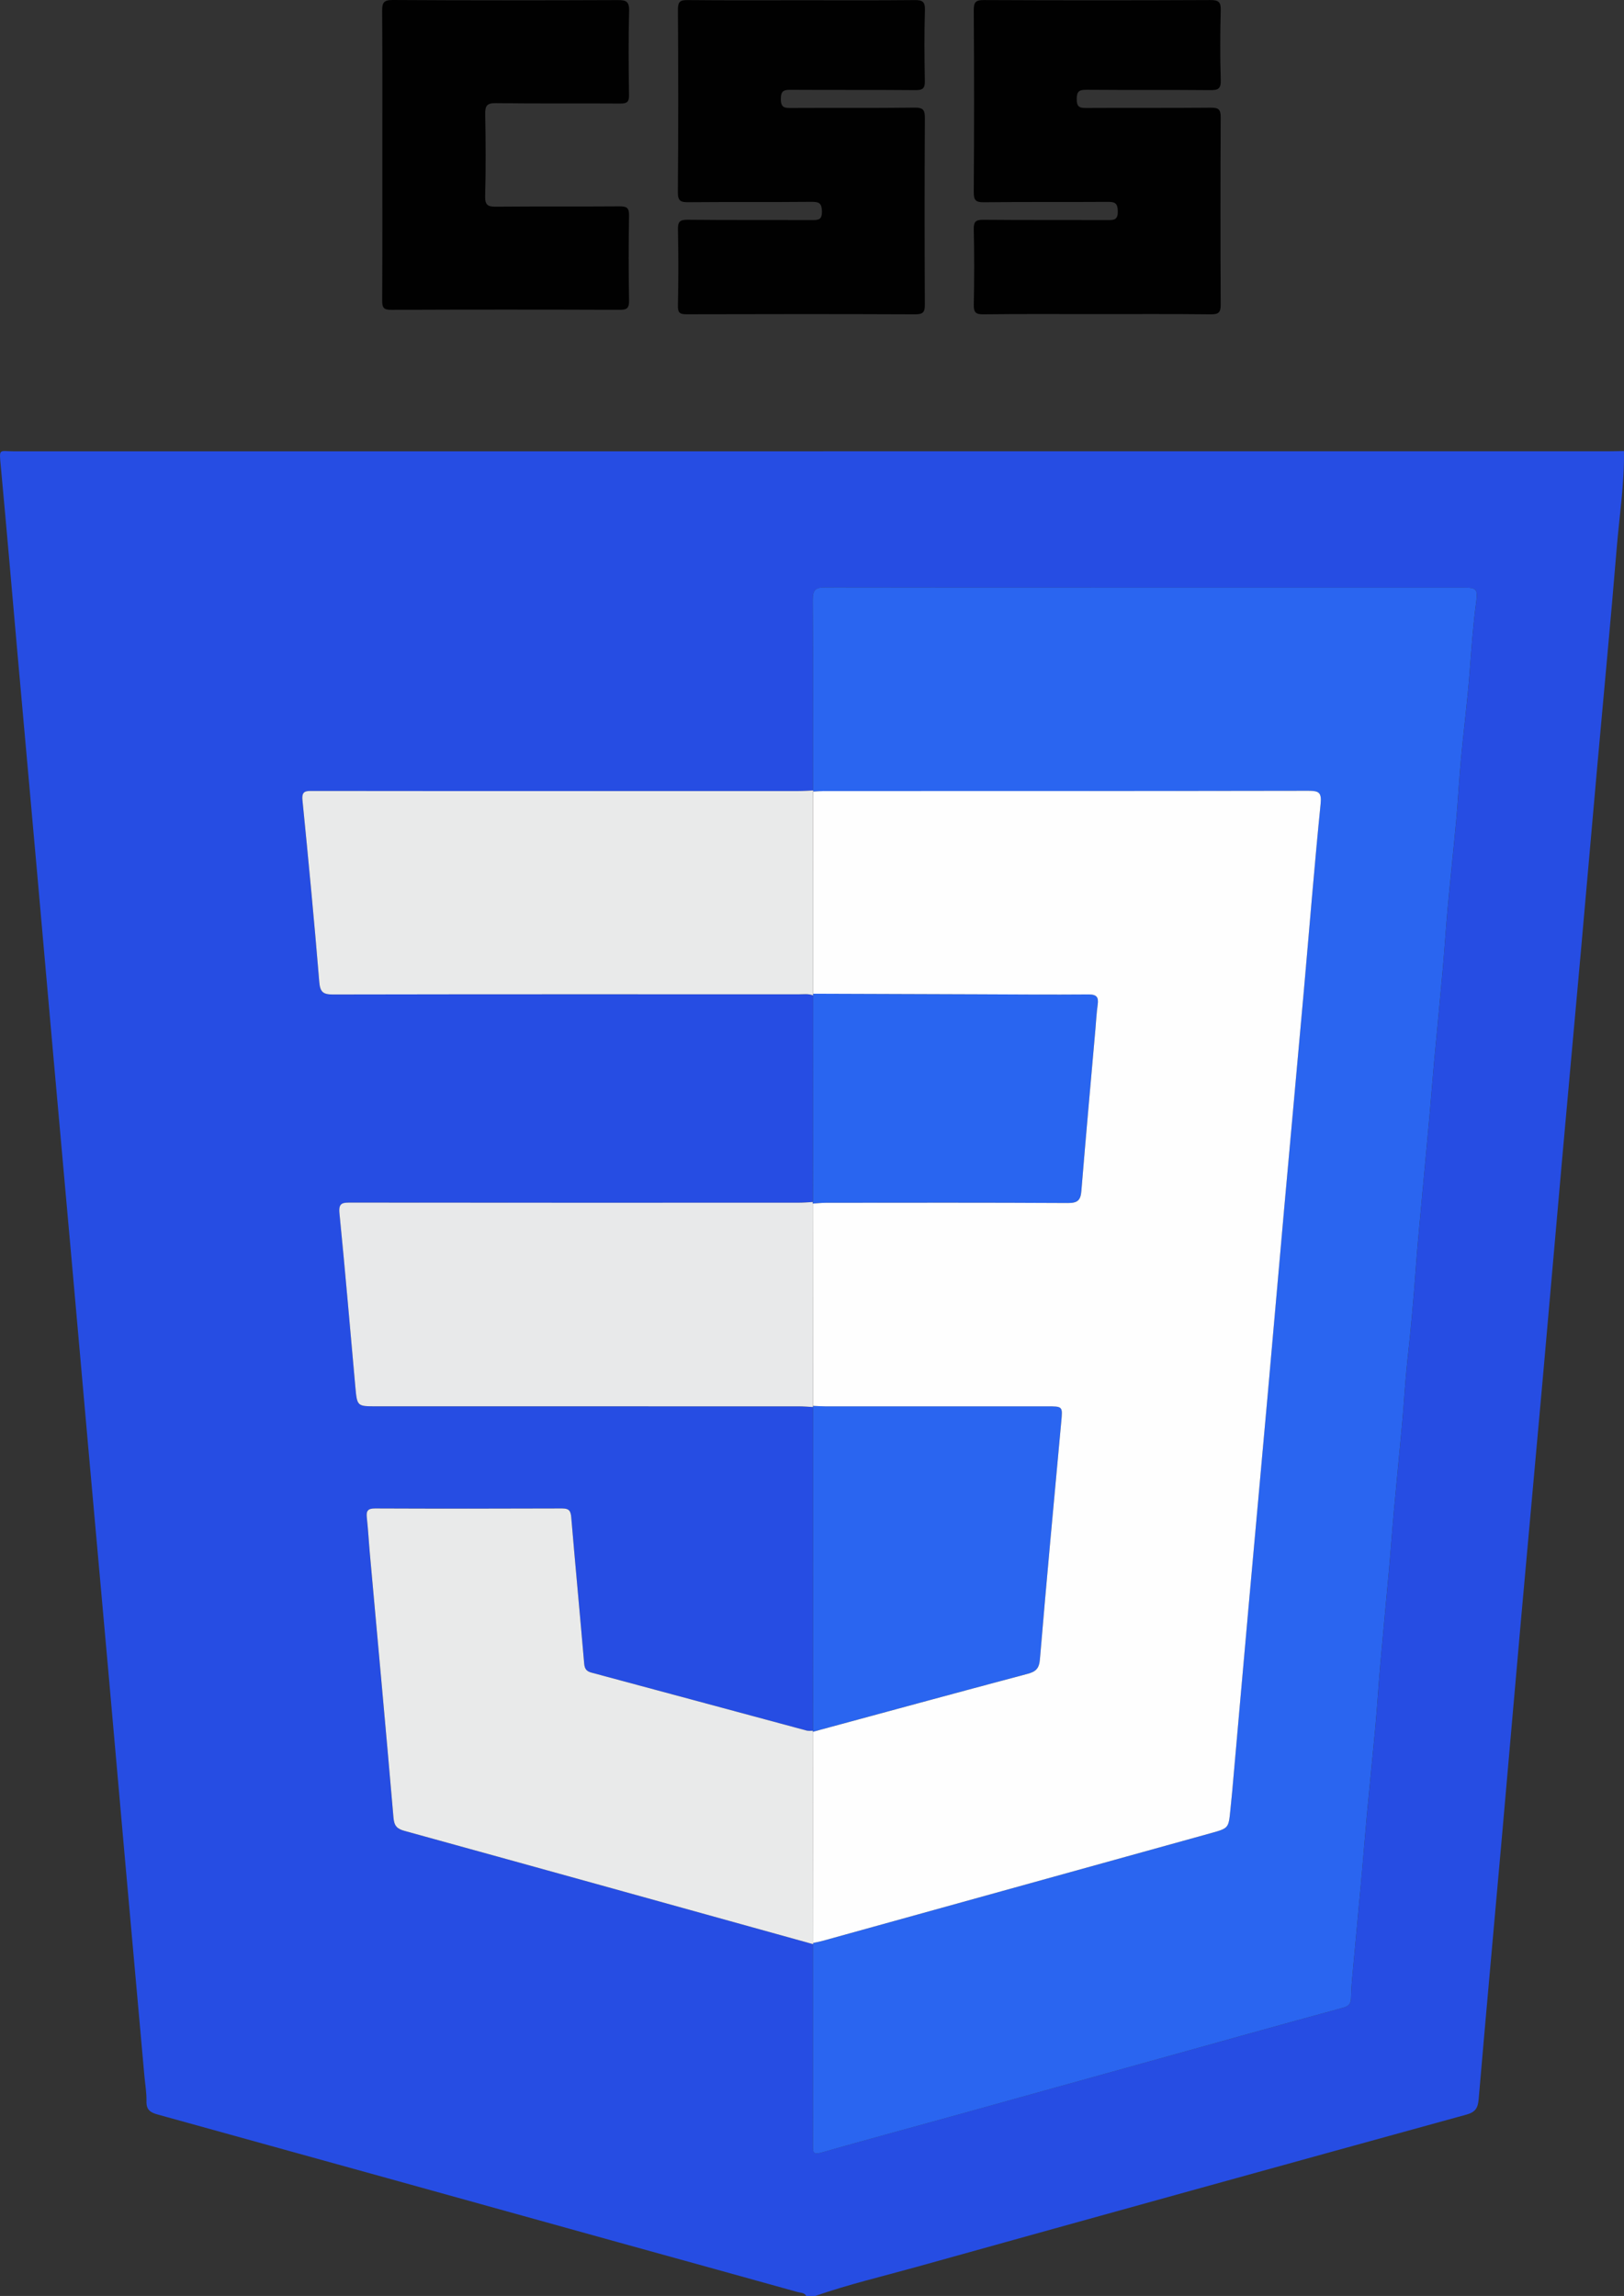 <?xml version="1.0" encoding="UTF-8"?>
<svg id="Layer_2" data-name="Layer 2" xmlns="http://www.w3.org/2000/svg" viewBox="0 0 550.78 778.79">
  <rect x="0" y="0" width="550.78" height="778.79" fill="#333333" stroke="none"/>
  <defs>
    <style>
      .cls-1 {
        fill: #fefefe;
      }

      .cls-1, .cls-2, .cls-3, .cls-4, .cls-5, .cls-6, .cls-7 {
        stroke-width: 0px;
      }

      .cls-2 {
        fill: #2965f0;
      }

      .cls-3 {
        fill: #010101;
      }

      .cls-4 {
        fill: #e9eaea;
      }

      .cls-5 {
        fill: #264de3;
      }

      .cls-6 {
        fill: #e8e9ea;
      }

      .cls-7 {
        fill: #2a65f0;
      }
    </style>
  </defs>
  <g id="css3">
    <g>
      <path class="cls-5" d="m545.83,153.07c-180.35,0-360.7,0-541.05.02-5.13,0-5.1-1.21-4.51,5.06,1.97,21.06,3.76,42.13,5.63,63.19,2.17,24.34,4.38,48.68,6.54,73.02,1.89,21.19,3.74,42.38,5.63,63.57,2.17,24.34,4.37,48.67,6.54,73.01,1.88,21.07,3.73,42.13,5.61,63.19,2.19,24.47,4.4,48.93,6.58,73.4,1.87,20.93,3.7,41.87,5.56,62.81,2.2,24.59,4.41,49.18,6.61,73.77.26,2.9.78,5.81.71,8.7s1.36,3.76,3.82,4.44c52.01,14.38,103.99,28.84,155.98,43.28,20.33,5.64,40.68,11.24,61.01,16.92,1,.28,2.31.17,2.96,1.34h3.05c11.19-3.91,22.74-6.62,34.15-9.8,62.2-17.33,124.42-34.57,186.67-51.71,3.03-.83,3.9-2.2,4.16-5.14,2.63-30.65,5.43-61.29,8.15-91.93,2.13-24.09,4.2-48.18,6.35-72.27,2.41-26.99,4.9-53.97,7.31-80.96,2.15-24.08,4.22-48.18,6.37-72.26,2.15-24.09,4.36-48.17,6.52-72.26,1.88-21.06,3.71-42.12,5.59-63.18,2.17-24.34,4.51-48.66,6.51-73.02.9-11.08,2.66-22.11,2.49-33.27-1.65.02-3.29.08-4.94.08Zm-45.16,51.12c-1.11,8.11-1.64,16.27-2.28,24.42-.76,9.65-1.99,19.26-2.89,28.9-.65,7.02-1,14.07-1.64,21.09-.89,9.89-1.98,19.77-2.89,29.66-.63,6.89-1.05,13.81-1.66,20.71-.92,10.27-1.94,20.53-2.88,30.8-.6,6.51-1.08,13.04-1.67,19.56-.96,10.52-1.96,21.04-2.92,31.56-.57,6.27-1.17,12.53-1.62,18.81-.76,10.79-1.75,21.56-2.94,32.32-.73,6.63-1.05,13.3-1.65,19.94-.93,10.27-1.97,20.53-2.9,30.8-.61,6.65-1.06,13.31-1.66,19.95-.95,10.65-1.99,21.29-2.93,31.94-.6,6.9-1.01,13.81-1.64,20.71-.9,10.02-1.95,20.02-2.89,30.04-.6,6.39-1.08,12.79-1.66,19.18-.96,10.65-1.97,21.29-2.93,31.94-.33,3.64-.75,7.28-.79,10.92-.03,2.15-.65,3-2.79,3.59-20.66,5.64-41.29,11.42-61.93,17.16-23.8,6.62-47.6,13.25-71.4,19.86-14.57,4.04-29.17,7.99-43.71,12.14-2.63.75-2.7-.36-2.69-2.31.06-6.59.02-13.18.02-19.77.01-16.22.01-32.44.01-48.66-46.16-12.82-92.32-25.67-138.51-38.4-2.62-.72-3.54-1.72-3.78-4.51-2.56-29.77-5.31-59.53-7.99-89.29-.38-4.17-.59-8.34-1.05-12.5-.25-2.26.32-3.1,2.77-3.09,21.16.08,42.31.08,63.47,0,2.34,0,2.9.8,3.09,3.03,1.38,16.53,2.97,33.05,4.38,49.57.15,1.84.79,2.64,2.53,3.11,24.29,6.52,48.57,13.09,72.87,19.63.7.18,1.49.05,2.23.07.01-36.6.02-73.21.02-109.81-1.64-.08-3.28-.23-4.92-.23-47.75,0-95.51,0-143.26,0-6.41,0-6.46,0-7.05-6.44-1.79-19.67-3.43-39.36-5.39-59.01-.35-3.48.92-3.65,3.64-3.64,50.67.05,101.34.04,152.01.03,1.64,0,3.28-.15,4.91-.24.03-23.36.06-46.72.09-70.07-1.59-.66-3.25-.39-4.89-.39-52.66-.01-105.31-.04-157.97.06-3.36.01-4.37-.81-4.66-4.3-1.69-20.55-3.65-41.08-5.7-61.6-.32-3.19,1.16-3.14,3.43-3.14,25.31.05,50.63.03,75.95.03,29.62,0,59.24,0,88.86-.01,1.64,0,3.28-.12,4.93-.19-.01-21.54.06-43.08-.09-64.62-.03-3.38.91-4.24,4.25-4.23,72.2.09,144.39.07,216.59.07,4.28,0,4.75.59,4.17,4.86Z"/>
      <path class="cls-7" d="m275.74,268.11c0-21.54.07-43.09-.09-64.63-.02-3.37.91-4.24,4.25-4.23,72.2.1,144.39.07,216.59.07,4.28,0,4.75.59,4.17,4.86-1.11,8.11-1.64,16.27-2.28,24.42-.76,9.65-1.99,19.26-2.89,28.9-.65,7.02-1,14.07-1.64,21.09-.9,9.89-1.99,19.77-2.89,29.66-.63,6.9-1.04,13.81-1.66,20.71-.91,10.27-1.94,20.53-2.88,30.8-.6,6.52-1.08,13.05-1.67,19.57-.95,10.52-1.96,21.04-2.92,31.56-.57,6.27-1.17,12.53-1.62,18.81-.76,10.79-1.75,21.56-2.94,32.32-.73,6.63-1.05,13.3-1.65,19.95-.93,10.27-1.97,20.53-2.9,30.8-.6,6.64-1.06,13.3-1.66,19.95-.95,10.65-2,21.29-2.93,31.94-.61,6.9-1.01,13.81-1.64,20.71-.91,10.02-1.96,20.02-2.89,30.04-.6,6.39-1.08,12.79-1.65,19.19-.96,10.65-1.97,21.29-2.94,31.94-.33,3.64-.75,7.28-.79,10.92-.02,2.14-.65,3-2.78,3.58-20.67,5.64-41.3,11.42-61.94,17.17-23.8,6.62-47.59,13.25-71.4,19.86-14.57,4.04-29.17,7.99-43.71,12.14-2.63.75-2.7-.35-2.69-2.31.05-6.59.02-13.18.02-19.77,0-16.22,0-32.44,0-48.66.03-.14.06-.28.07-.42.99-.21,1.99-.37,2.97-.64,43.97-12.19,87.94-24.39,131.91-36.6,6-1.67,6-1.69,6.59-7.76.2-2.02.42-4.03.6-6.05,1.87-21.07,3.71-42.13,5.6-63.2,2.16-24.09,4.37-48.18,6.52-72.27,1.88-21.06,3.7-42.13,5.59-63.2,2.17-24.22,4.4-48.43,6.56-72.64,1.9-21.32,3.59-42.65,5.74-63.94.41-4.02-.62-4.51-4.18-4.5-54.72.1-109.45.07-164.17.08-1.26,0-2.52.11-3.78.17.09-.12.09-.25,0-.37Z"/>
      <path class="cls-4" d="m275.8,659.03c0,.14-.03.28-.07.42-46.16-12.82-92.32-25.67-138.5-38.4-2.63-.72-3.54-1.72-3.78-4.51-2.56-29.77-5.31-59.53-7.99-89.29-.38-4.16-.59-8.34-1.05-12.49-.25-2.26.32-3.1,2.77-3.09,21.15.09,42.31.08,63.47,0,2.35,0,2.9.8,3.09,3.03,1.39,16.53,2.97,33.04,4.38,49.57.16,1.84.79,2.64,2.53,3.1,24.3,6.52,48.58,13.09,72.87,19.63.7.19,1.49.06,2.24.07,0,0-.07.35-.07.35.04,23.87.08,47.74.12,71.61Z"/>
      <path class="cls-4" d="m275.79,337.65c-1.59-.65-3.25-.38-4.88-.38-52.66-.01-105.32-.04-157.98.06-3.35,0-4.37-.81-4.65-4.3-1.69-20.55-3.65-41.09-5.7-61.61-.32-3.18,1.15-3.14,3.43-3.13,25.32.04,50.63.03,75.95.03,29.62,0,59.24,0,88.86,0,1.64,0,3.28-.12,4.92-.19.1.12.1.24,0,.37,0,22.86.01,45.72.02,68.58.04.19.04.39.02.58Z"/>
      <path class="cls-6" d="m275.77,477.26c-1.64-.08-3.28-.23-4.92-.23-47.76-.01-95.51-.01-143.27-.01-6.41,0-6.46,0-7.05-6.44-1.79-19.67-3.43-39.36-5.4-59.01-.35-3.47.93-3.65,3.64-3.64,50.67.06,101.34.04,152.01.03,1.64,0,3.28-.15,4.92-.23.03.18.01.36-.05.54.02,22.86.04,45.73.06,68.59.06.13.08.27.05.41Z"/>
      <path class="cls-7" d="m275.75,587.07c0-36.6.01-73.2.02-109.8.02-.14,0-.28-.05-.41,1.39.06,2.77.16,4.16.16,25.05,0,50.11,0,75.16,0,5.45,0,5.37,0,4.88,5.3-2.47,26.83-4.98,53.65-7.23,80.5-.27,3.18-1.41,4.2-4.24,4.95-24.28,6.47-48.52,13.08-72.77,19.65l.07-.35Z"/>
      <path class="cls-2" d="m275.71,407.72c.03-23.36.06-46.72.08-70.08.02-.19.01-.39-.02-.58,18.47.06,36.94.13,55.41.19,12.65.04,25.31.16,37.96.05,2.8-.02,3.51.92,3.14,3.5-.4,2.75-.53,5.54-.77,8.31-1.6,18.27-3.26,36.55-4.76,54.83-.26,3.12-1.23,4.14-4.56,4.12-27.34-.17-54.67-.1-82.01-.08-1.51,0-3.01.18-4.52.27.07-.17.08-.35.05-.54Z"/>
      <path class="cls-3" d="m313.69,3.46c-.25,7.97-.18,15.96-.03,23.94.05,2.45-.58,3.19-3.11,3.17-14.06-.13-28.11-.02-42.17-.11-2.35-.01-3.55.12-3.56,3.1,0,3.03,1.29,3.08,3.59,3.07,13.93-.08,27.86.06,41.79-.12,2.94-.04,3.49.84,3.47,3.6-.12,21.03-.11,42.06-.01,63.09.02,2.55-.45,3.43-3.24,3.42-25.84-.11-51.67-.09-77.5-.02-2.23.01-3.05-.37-3-2.85.18-8.61.18-17.23.01-25.84-.06-2.59.52-3.4,3.25-3.37,14.06.15,28.11.05,42.17.1,2.12.01,3.46.01,3.41-2.89-.05-2.74-.86-3.3-3.44-3.28-13.93.13-27.86,0-41.79.12-2.61.02-3.65-.32-3.63-3.38.17-20.65.15-41.31.02-61.96-.02-2.79.85-3.25,3.39-3.22,12.92.13,25.83.06,38.75.06s25.33.07,37.99-.06c2.68-.03,3.74.38,3.64,3.43Z"/>
      <path class="cls-3" d="m414,39.83c-.11,21.16-.11,42.32,0,63.48.02,2.7-.74,3.33-3.36,3.31-12.91-.14-25.83-.07-38.75-.07s-25.58-.08-38.37.07c-2.72.04-3.31-.75-3.26-3.36.17-8.48.19-16.97-.01-25.46-.07-2.76.79-3.27,3.37-3.25,13.93.13,27.86.04,41.79.09,2.19.01,3.74.17,3.69-3-.05-2.9-1.14-3.18-3.55-3.16-13.93.1-27.86-.04-41.79.13-2.84.03-3.53-.66-3.51-3.51.14-20.52.14-41.05,0-61.57-.02-2.84.65-3.53,3.5-3.51,25.58.12,51.16.12,76.74,0,2.87-.02,3.6.71,3.52,3.55-.21,7.85-.24,15.71.01,23.56.1,3.02-.93,3.47-3.62,3.44-13.93-.13-27.86,0-41.79-.12-2.55-.03-3.44.43-3.44,3.22.01,2.73,1.07,2.97,3.3,2.96,14.06-.08,28.12.03,42.17-.1,2.62-.03,3.38.6,3.36,3.3Z"/>
      <path class="cls-3" d="m213.36,3.68c-.24,9.5-.17,19.01-.03,28.51.04,2.39-.66,2.95-2.96,2.93-14.06-.1-28.13.06-42.18-.13-3.11-.05-3.68.93-3.63,3.77.17,9.25.23,18.51-.02,27.75-.09,3.17,1.01,3.63,3.8,3.6,13.93-.13,27.86,0,41.8-.11,2.4-.02,3.24.49,3.2,3.08-.17,9.63-.16,19.26,0,28.89.05,2.54-.71,3.13-3.16,3.12-25.84-.09-51.69-.1-77.53.01-2.61.01-3.05-.83-3.03-3.19.09-16.47.05-32.95.05-49.43s.05-32.44-.06-48.66c-.02-2.75.38-3.84,3.57-3.82,25.46.16,50.93.13,76.39.03,2.85-.02,3.87.53,3.8,3.65Z"/>
      <path class="cls-1" d="m275.66,408.26c1.51-.09,3.01-.27,4.52-.27,27.34-.02,54.67-.08,82.01.08,3.34.02,4.31-1,4.56-4.12,1.5-18.28,3.15-36.55,4.76-54.83.24-2.77.38-5.56.77-8.31.37-2.58-.34-3.52-3.14-3.5-12.65.1-25.31,0-37.96-.05-18.47-.06-36.94-.13-55.41-.19,0-22.86-.01-45.72-.02-68.58,1.26-.06,2.52-.17,3.78-.17,54.72,0,109.45.02,164.17-.08,3.56,0,4.59.48,4.18,4.5-2.15,21.29-3.84,42.63-5.74,63.94-2.16,24.22-4.39,48.43-6.56,72.64-1.89,21.06-3.7,42.13-5.59,63.2-2.15,24.09-4.36,48.18-6.52,72.27-1.89,21.06-3.73,42.13-5.6,63.2-.18,2.02-.4,4.03-.6,6.05-.6,6.07-.59,6.09-6.59,7.76-43.97,12.21-87.94,24.41-131.91,36.6-.97.27-1.98.43-2.97.64-.04-23.87-.08-47.74-.12-71.61,24.25-6.57,48.49-13.18,72.77-19.65,2.83-.75,3.97-1.77,4.24-4.95,2.25-26.85,4.76-53.67,7.23-80.5.49-5.31.57-5.3-4.88-5.3-25.05,0-50.11,0-75.16,0-1.39,0-2.77-.11-4.16-.16-.02-22.86-.04-45.73-.06-68.59Z"/>
    </g>
  </g>
</svg>
